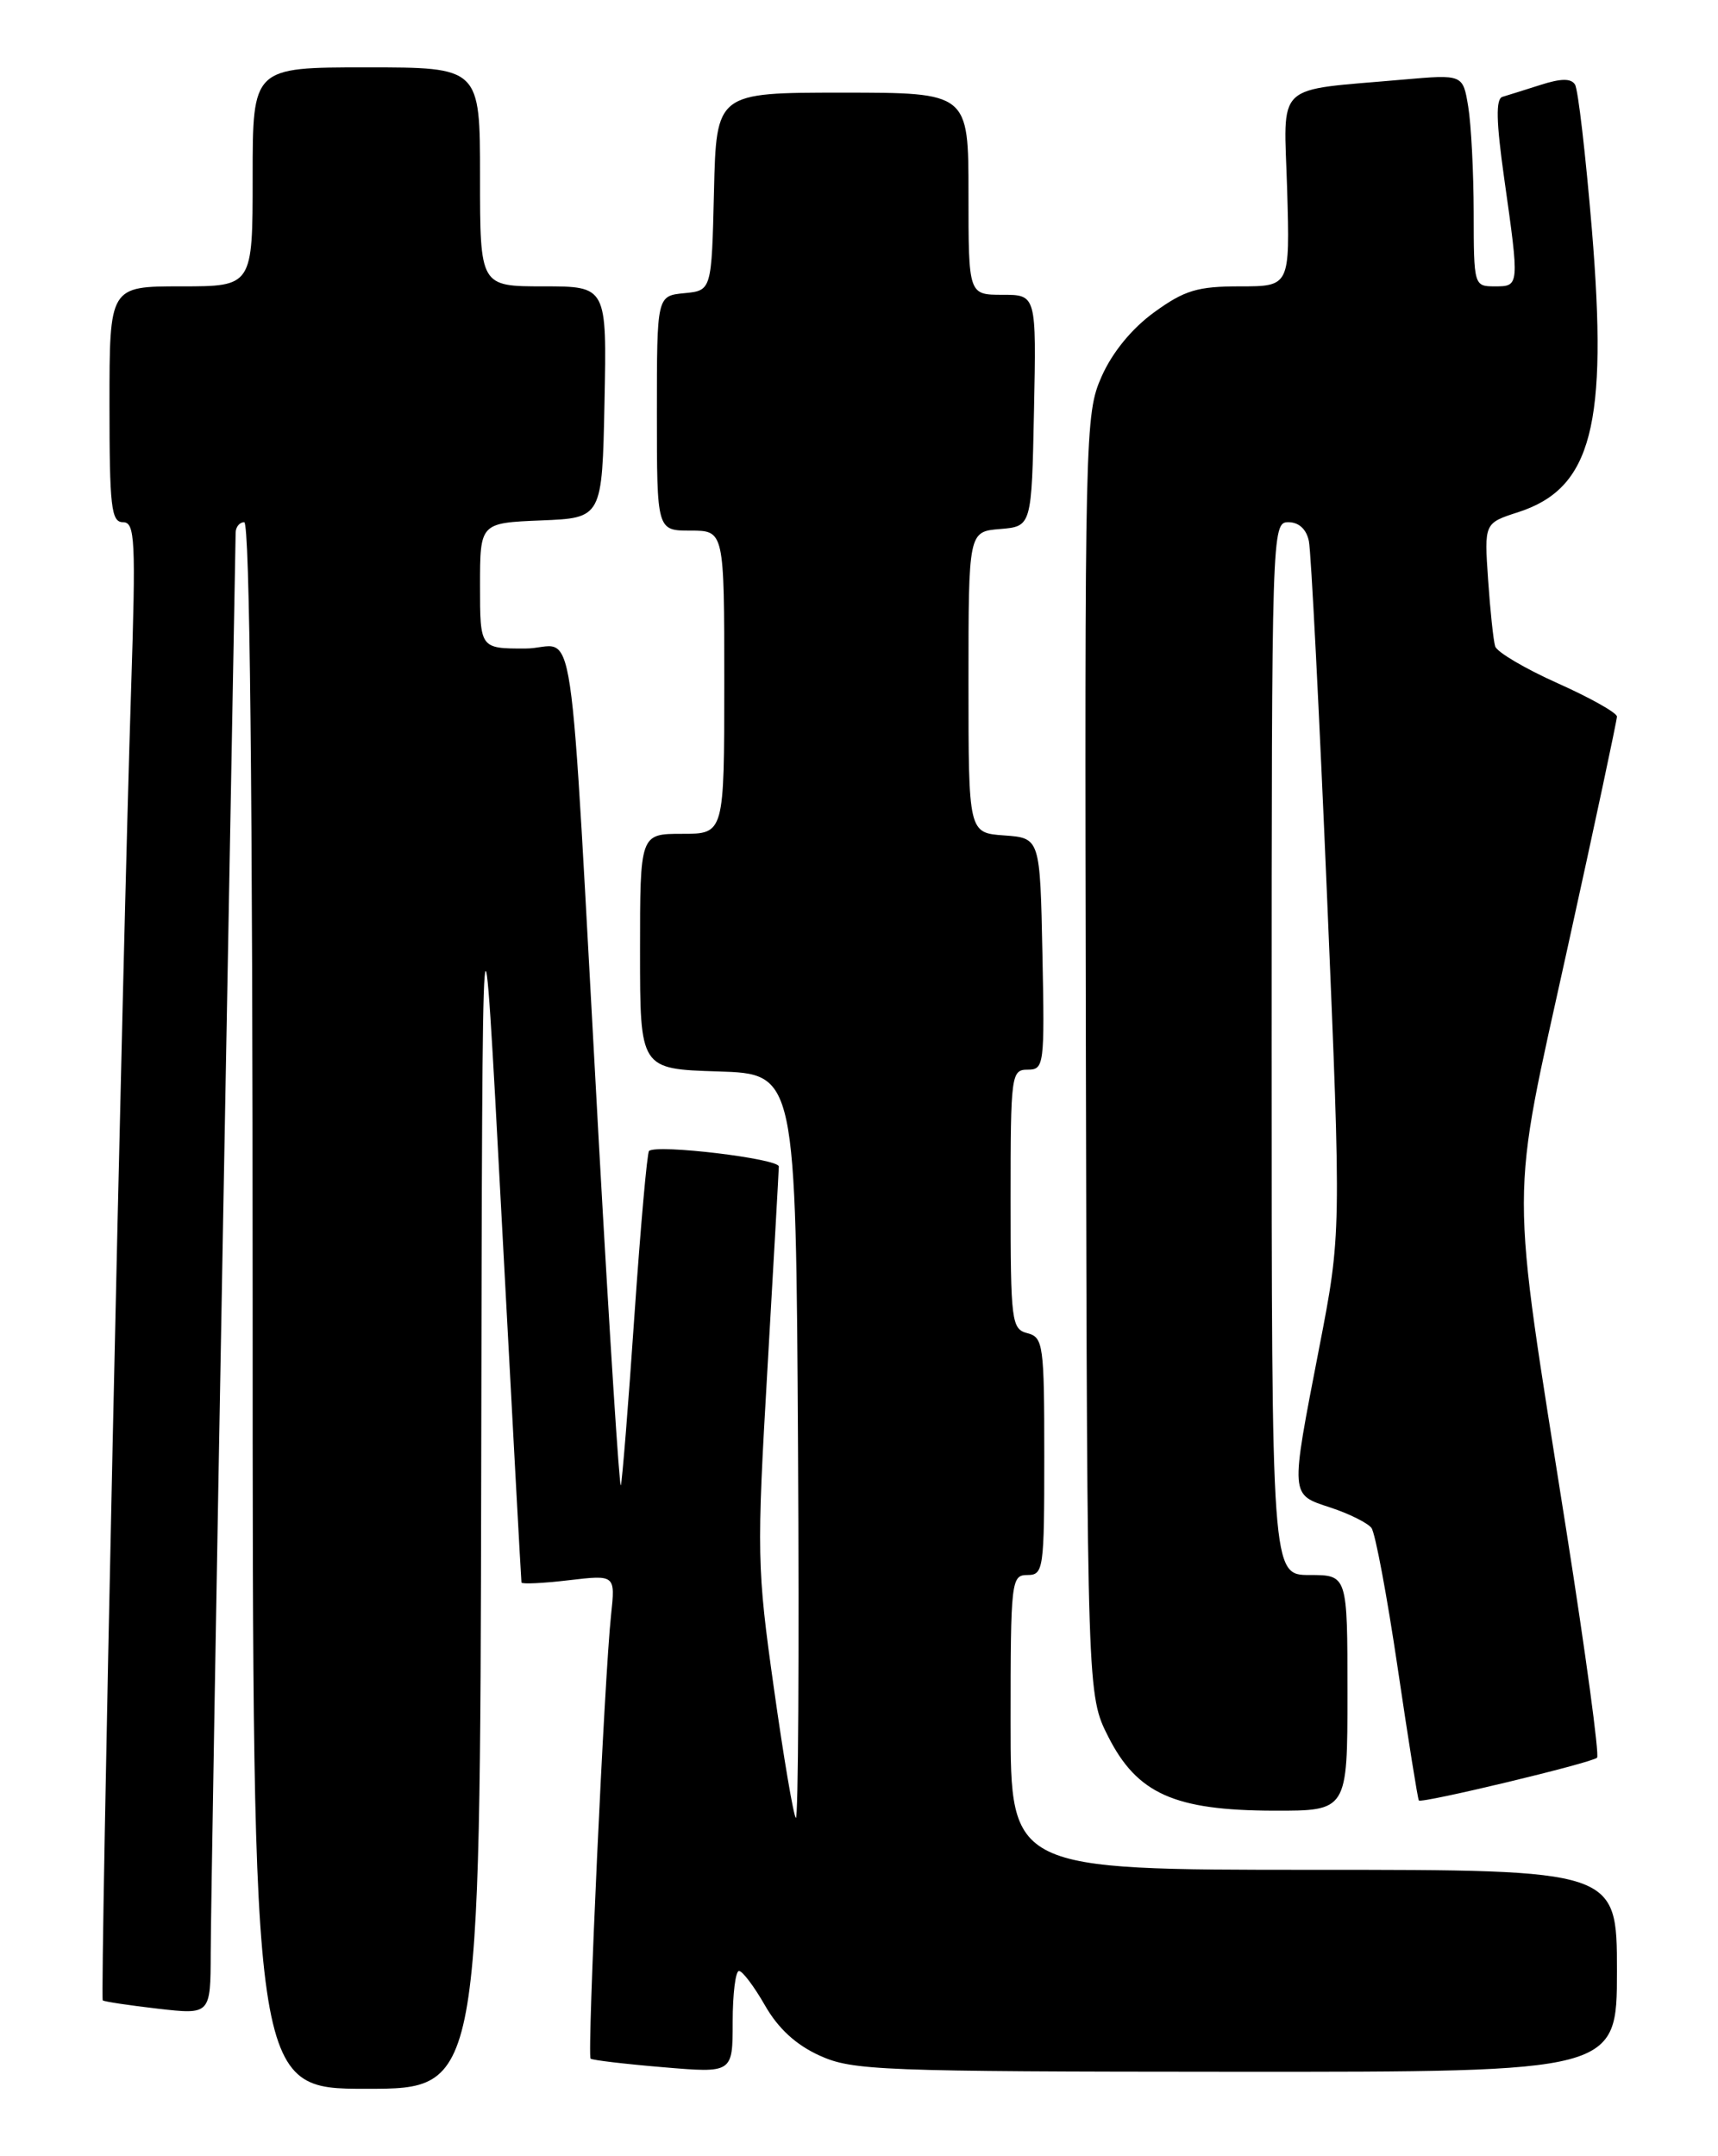 <?xml version="1.0" encoding="UTF-8" standalone="no"?>
<!DOCTYPE svg PUBLIC "-//W3C//DTD SVG 1.1//EN" "http://www.w3.org/Graphics/SVG/1.1/DTD/svg11.dtd" >
<svg xmlns="http://www.w3.org/2000/svg" xmlns:xlink="http://www.w3.org/1999/xlink" version="1.1" viewBox="0 0 204 256">
 <g >
 <path fill="currentColor"
d=" M 57.14 174.75 C 57.27 101.50 57.27 101.50 59.56 144.50 C 60.82 168.15 61.88 187.67 61.92 187.89 C 61.97 188.10 64.49 187.98 67.54 187.62 C 73.07 186.97 73.07 186.97 72.56 191.74 C 71.78 198.88 69.70 244.04 70.13 244.42 C 70.33 244.60 74.21 245.06 78.75 245.44 C 87.00 246.14 87.00 246.14 87.00 240.07 C 87.00 236.73 87.34 234.00 87.75 234.01 C 88.16 234.01 89.55 235.85 90.83 238.09 C 92.40 240.84 94.52 242.79 97.33 244.06 C 101.22 245.83 104.50 245.96 146.75 245.98 C 192.00 246.00 192.00 246.00 192.00 234.00 C 192.00 222.00 192.00 222.00 156.00 222.00 C 120.00 222.00 120.00 222.00 120.00 204.50 C 120.00 187.67 120.08 187.00 122.00 187.00 C 123.91 187.00 124.00 186.33 124.00 172.91 C 124.00 159.65 123.88 158.78 122.00 158.29 C 120.11 157.80 120.00 156.93 120.00 142.38 C 120.00 127.60 120.08 127.00 122.03 127.00 C 123.98 127.00 124.05 126.49 123.78 113.25 C 123.50 99.50 123.50 99.50 119.25 99.19 C 115.00 98.89 115.00 98.89 115.00 81.00 C 115.00 63.12 115.00 63.12 118.75 62.81 C 122.50 62.50 122.50 62.50 122.78 48.75 C 123.06 35.00 123.06 35.00 119.03 35.00 C 115.00 35.00 115.00 35.00 115.00 23.00 C 115.00 11.00 115.00 11.00 100.03 11.00 C 85.06 11.00 85.06 11.00 84.78 22.75 C 84.50 34.50 84.50 34.50 81.25 34.81 C 78.00 35.13 78.00 35.13 78.00 49.06 C 78.00 63.00 78.00 63.00 82.00 63.00 C 86.00 63.00 86.00 63.00 86.00 81.00 C 86.00 99.00 86.00 99.00 81.00 99.00 C 76.00 99.00 76.00 99.00 76.00 112.96 C 76.00 126.92 76.00 126.92 85.25 127.21 C 94.50 127.50 94.50 127.50 94.76 171.93 C 94.90 196.36 94.79 216.12 94.50 215.84 C 94.22 215.55 93.04 208.61 91.89 200.41 C 89.88 186.17 89.85 184.47 91.13 162.50 C 91.86 149.85 92.47 139.05 92.48 138.50 C 92.50 137.57 78.02 135.83 77.07 136.65 C 76.84 136.85 76.06 145.67 75.33 156.24 C 74.61 166.81 73.88 175.86 73.72 176.35 C 73.56 176.83 72.39 158.62 71.12 135.87 C 67.42 69.26 68.57 77.00 62.35 77.00 C 57.00 77.00 57.00 77.00 57.00 69.54 C 57.00 62.09 57.00 62.09 64.25 61.79 C 71.50 61.50 71.50 61.50 71.78 47.75 C 72.06 34.00 72.06 34.00 64.53 34.00 C 57.00 34.00 57.00 34.00 57.00 21.00 C 57.00 8.00 57.00 8.00 43.50 8.00 C 30.00 8.00 30.00 8.00 30.00 21.00 C 30.00 34.00 30.00 34.00 21.50 34.00 C 13.00 34.00 13.00 34.00 13.00 48.00 C 13.00 60.18 13.21 62.00 14.60 62.00 C 16.04 62.00 16.14 64.03 15.57 81.75 C 14.54 113.56 11.87 237.20 12.20 237.50 C 12.36 237.65 15.31 238.09 18.75 238.49 C 25.00 239.20 25.00 239.20 25.02 231.85 C 25.03 227.81 25.70 188.50 26.50 144.50 C 27.30 100.50 27.97 63.94 27.98 63.25 C 27.99 62.56 28.45 62.00 29.00 62.00 C 29.66 62.00 30.00 93.67 30.00 155.00 C 30.00 248.00 30.00 248.00 43.50 248.00 C 57.00 248.00 57.00 248.00 57.14 174.75 Z  M 160.00 201.00 C 160.00 187.00 160.00 187.00 155.50 187.00 C 151.00 187.00 151.00 187.00 151.00 124.50 C 151.00 62.87 151.03 62.00 152.98 62.00 C 154.23 62.00 155.13 62.83 155.42 64.25 C 155.68 65.49 156.65 84.50 157.58 106.50 C 159.27 146.50 159.27 146.50 156.63 160.10 C 153.19 177.87 153.16 177.40 158.01 179.00 C 160.22 179.73 162.40 180.82 162.85 181.41 C 163.30 182.01 164.70 189.47 165.96 198.00 C 167.22 206.53 168.35 213.62 168.48 213.77 C 168.80 214.15 189.04 209.30 189.64 208.69 C 189.93 208.41 188.29 196.32 186.01 181.84 C 179.25 138.92 179.24 143.88 186.10 112.70 C 189.35 97.96 192.00 85.52 192.00 85.08 C 192.00 84.63 188.83 82.85 184.96 81.12 C 181.09 79.39 177.75 77.42 177.54 76.74 C 177.33 76.06 176.95 72.49 176.70 68.81 C 176.24 62.11 176.24 62.11 180.28 60.81 C 189.01 57.98 190.95 50.51 189.02 27.20 C 188.28 18.35 187.39 10.62 187.02 10.04 C 186.56 9.29 185.35 9.30 182.93 10.08 C 181.05 10.68 179.00 11.32 178.40 11.50 C 177.60 11.74 177.66 14.44 178.61 21.16 C 180.43 34.02 180.43 34.00 177.50 34.00 C 175.02 34.00 175.00 33.91 174.99 25.25 C 174.98 20.44 174.69 14.77 174.34 12.66 C 173.71 8.83 173.71 8.83 166.61 9.45 C 151.10 10.83 152.45 9.53 152.84 22.54 C 153.17 34.00 153.17 34.00 147.24 34.00 C 142.20 34.00 140.66 34.46 137.06 37.07 C 134.40 39.00 132.08 41.83 130.81 44.70 C 128.84 49.15 128.79 51.04 128.94 125.26 C 129.10 201.26 129.10 201.26 131.60 206.20 C 135.03 212.97 139.46 214.95 151.25 214.98 C 160.00 215.00 160.00 215.00 160.00 201.00 Z "/>
</g>
</svg>